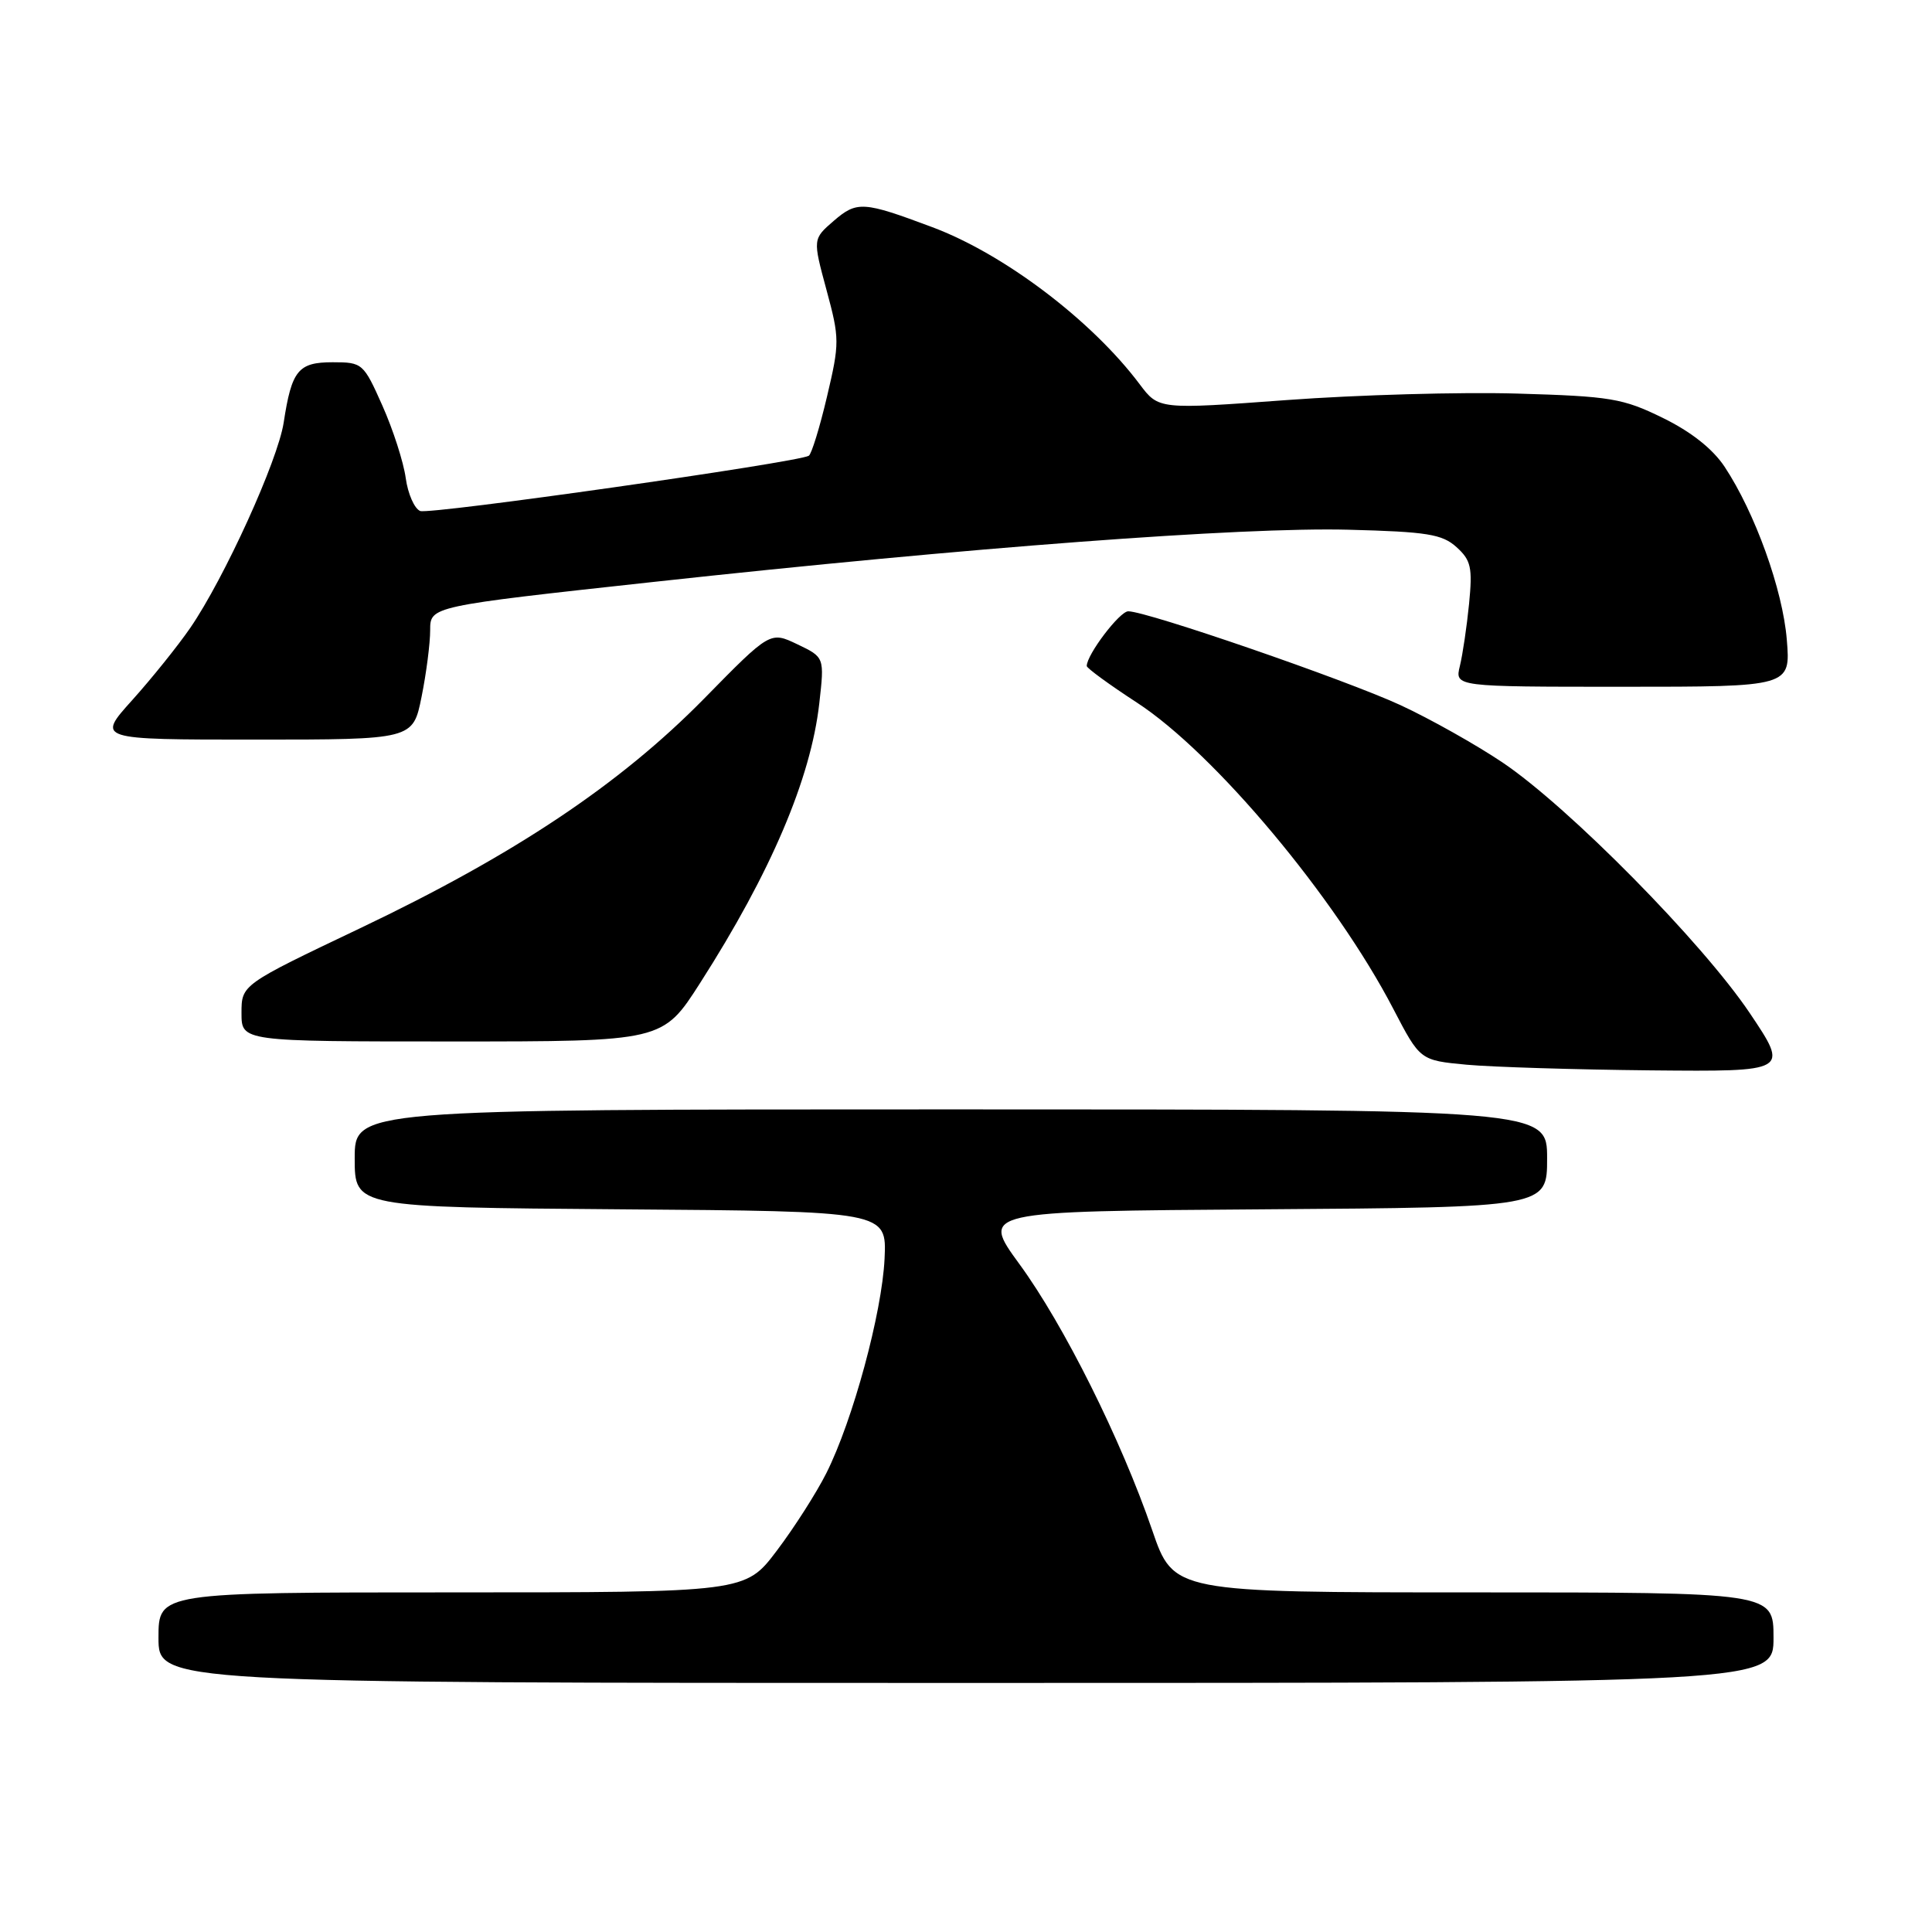 <?xml version="1.0" encoding="UTF-8" standalone="no"?>
<!DOCTYPE svg PUBLIC "-//W3C//DTD SVG 1.1//EN" "http://www.w3.org/Graphics/SVG/1.1/DTD/svg11.dtd" >
<svg xmlns="http://www.w3.org/2000/svg" xmlns:xlink="http://www.w3.org/1999/xlink" version="1.1" viewBox="0 0 256 256">
 <g >
 <path fill="currentColor"
d=" M 235.00 217.00 C 235.00 211.00 235.00 211.00 195.25 211.00 C 155.50 211.00 155.50 211.00 152.67 202.75 C 148.56 190.77 140.96 175.54 135.08 167.50 C 129.97 160.50 129.97 160.50 167.48 160.24 C 205.00 159.98 205.00 159.98 205.00 153.49 C 205.00 147.00 205.00 147.00 126.00 147.00 C 47.00 147.00 47.00 147.00 47.00 153.49 C 47.00 159.97 47.00 159.97 82.25 160.24 C 117.50 160.50 117.50 160.50 117.21 166.78 C 116.87 173.96 113.01 188.20 109.50 195.19 C 108.19 197.80 105.24 202.42 102.94 205.46 C 98.76 211.00 98.76 211.00 59.88 211.00 C 21.00 211.00 21.00 211.00 21.00 217.00 C 21.00 223.00 21.00 223.00 128.00 223.00 C 235.00 223.00 235.00 223.00 235.00 217.00 Z  M 231.86 134.25 C 225.58 124.90 207.91 106.98 199.12 101.05 C 195.61 98.69 189.50 95.25 185.54 93.42 C 178.26 90.06 151.98 81.00 149.50 81.00 C 148.36 81.00 144.00 86.74 144.00 88.25 C 144.00 88.53 146.99 90.72 150.65 93.10 C 160.94 99.80 176.95 118.92 184.62 133.68 C 188.17 140.50 188.17 140.50 194.34 141.08 C 197.73 141.39 208.73 141.73 218.78 141.83 C 237.06 142.00 237.06 142.00 231.86 134.25 Z  M 92.77 130.25 C 102.13 115.63 107.43 103.20 108.56 93.20 C 109.25 87.09 109.25 87.09 105.65 85.37 C 102.05 83.65 102.05 83.65 93.28 92.59 C 82.11 103.95 68.14 113.27 47.73 122.99 C 32.00 130.48 32.00 130.48 32.00 134.24 C 32.00 138.00 32.00 138.00 59.90 138.00 C 87.81 138.00 87.81 138.00 92.77 130.25 Z  M 55.86 92.33 C 56.49 89.22 57.00 85.24 57.00 83.50 C 57.00 80.34 57.00 80.34 86.49 77.12 C 128.42 72.54 164.53 69.83 178.65 70.19 C 189.12 70.46 191.10 70.78 193.00 72.50 C 194.92 74.24 195.13 75.20 194.66 80.00 C 194.36 83.02 193.81 86.74 193.44 88.25 C 192.77 91.00 192.77 91.00 215.02 91.00 C 237.27 91.00 237.27 91.00 236.76 84.75 C 236.22 78.14 232.55 67.94 228.52 61.85 C 226.95 59.48 224.07 57.20 220.32 55.37 C 215.04 52.78 213.41 52.51 201.02 52.15 C 193.59 51.93 179.86 52.32 170.51 53.01 C 153.53 54.26 153.53 54.26 151.01 50.91 C 144.68 42.47 133.04 33.65 123.53 30.10 C 114.38 26.67 113.55 26.62 110.48 29.26 C 107.69 31.67 107.69 31.67 109.51 38.40 C 111.26 44.86 111.26 45.44 109.58 52.56 C 108.62 56.64 107.53 60.17 107.17 60.39 C 105.68 61.28 56.98 68.21 55.68 67.71 C 54.92 67.41 54.05 65.45 53.76 63.34 C 53.47 61.23 52.08 56.91 50.67 53.75 C 48.17 48.13 48.02 48.00 44.09 48.00 C 39.51 48.00 38.65 49.06 37.59 55.99 C 36.81 61.06 29.72 76.63 25.21 83.20 C 23.57 85.58 20.11 89.89 17.52 92.77 C 12.81 98.00 12.81 98.00 33.77 98.00 C 54.72 98.00 54.72 98.00 55.86 92.33 Z "/>
</g>
</svg>